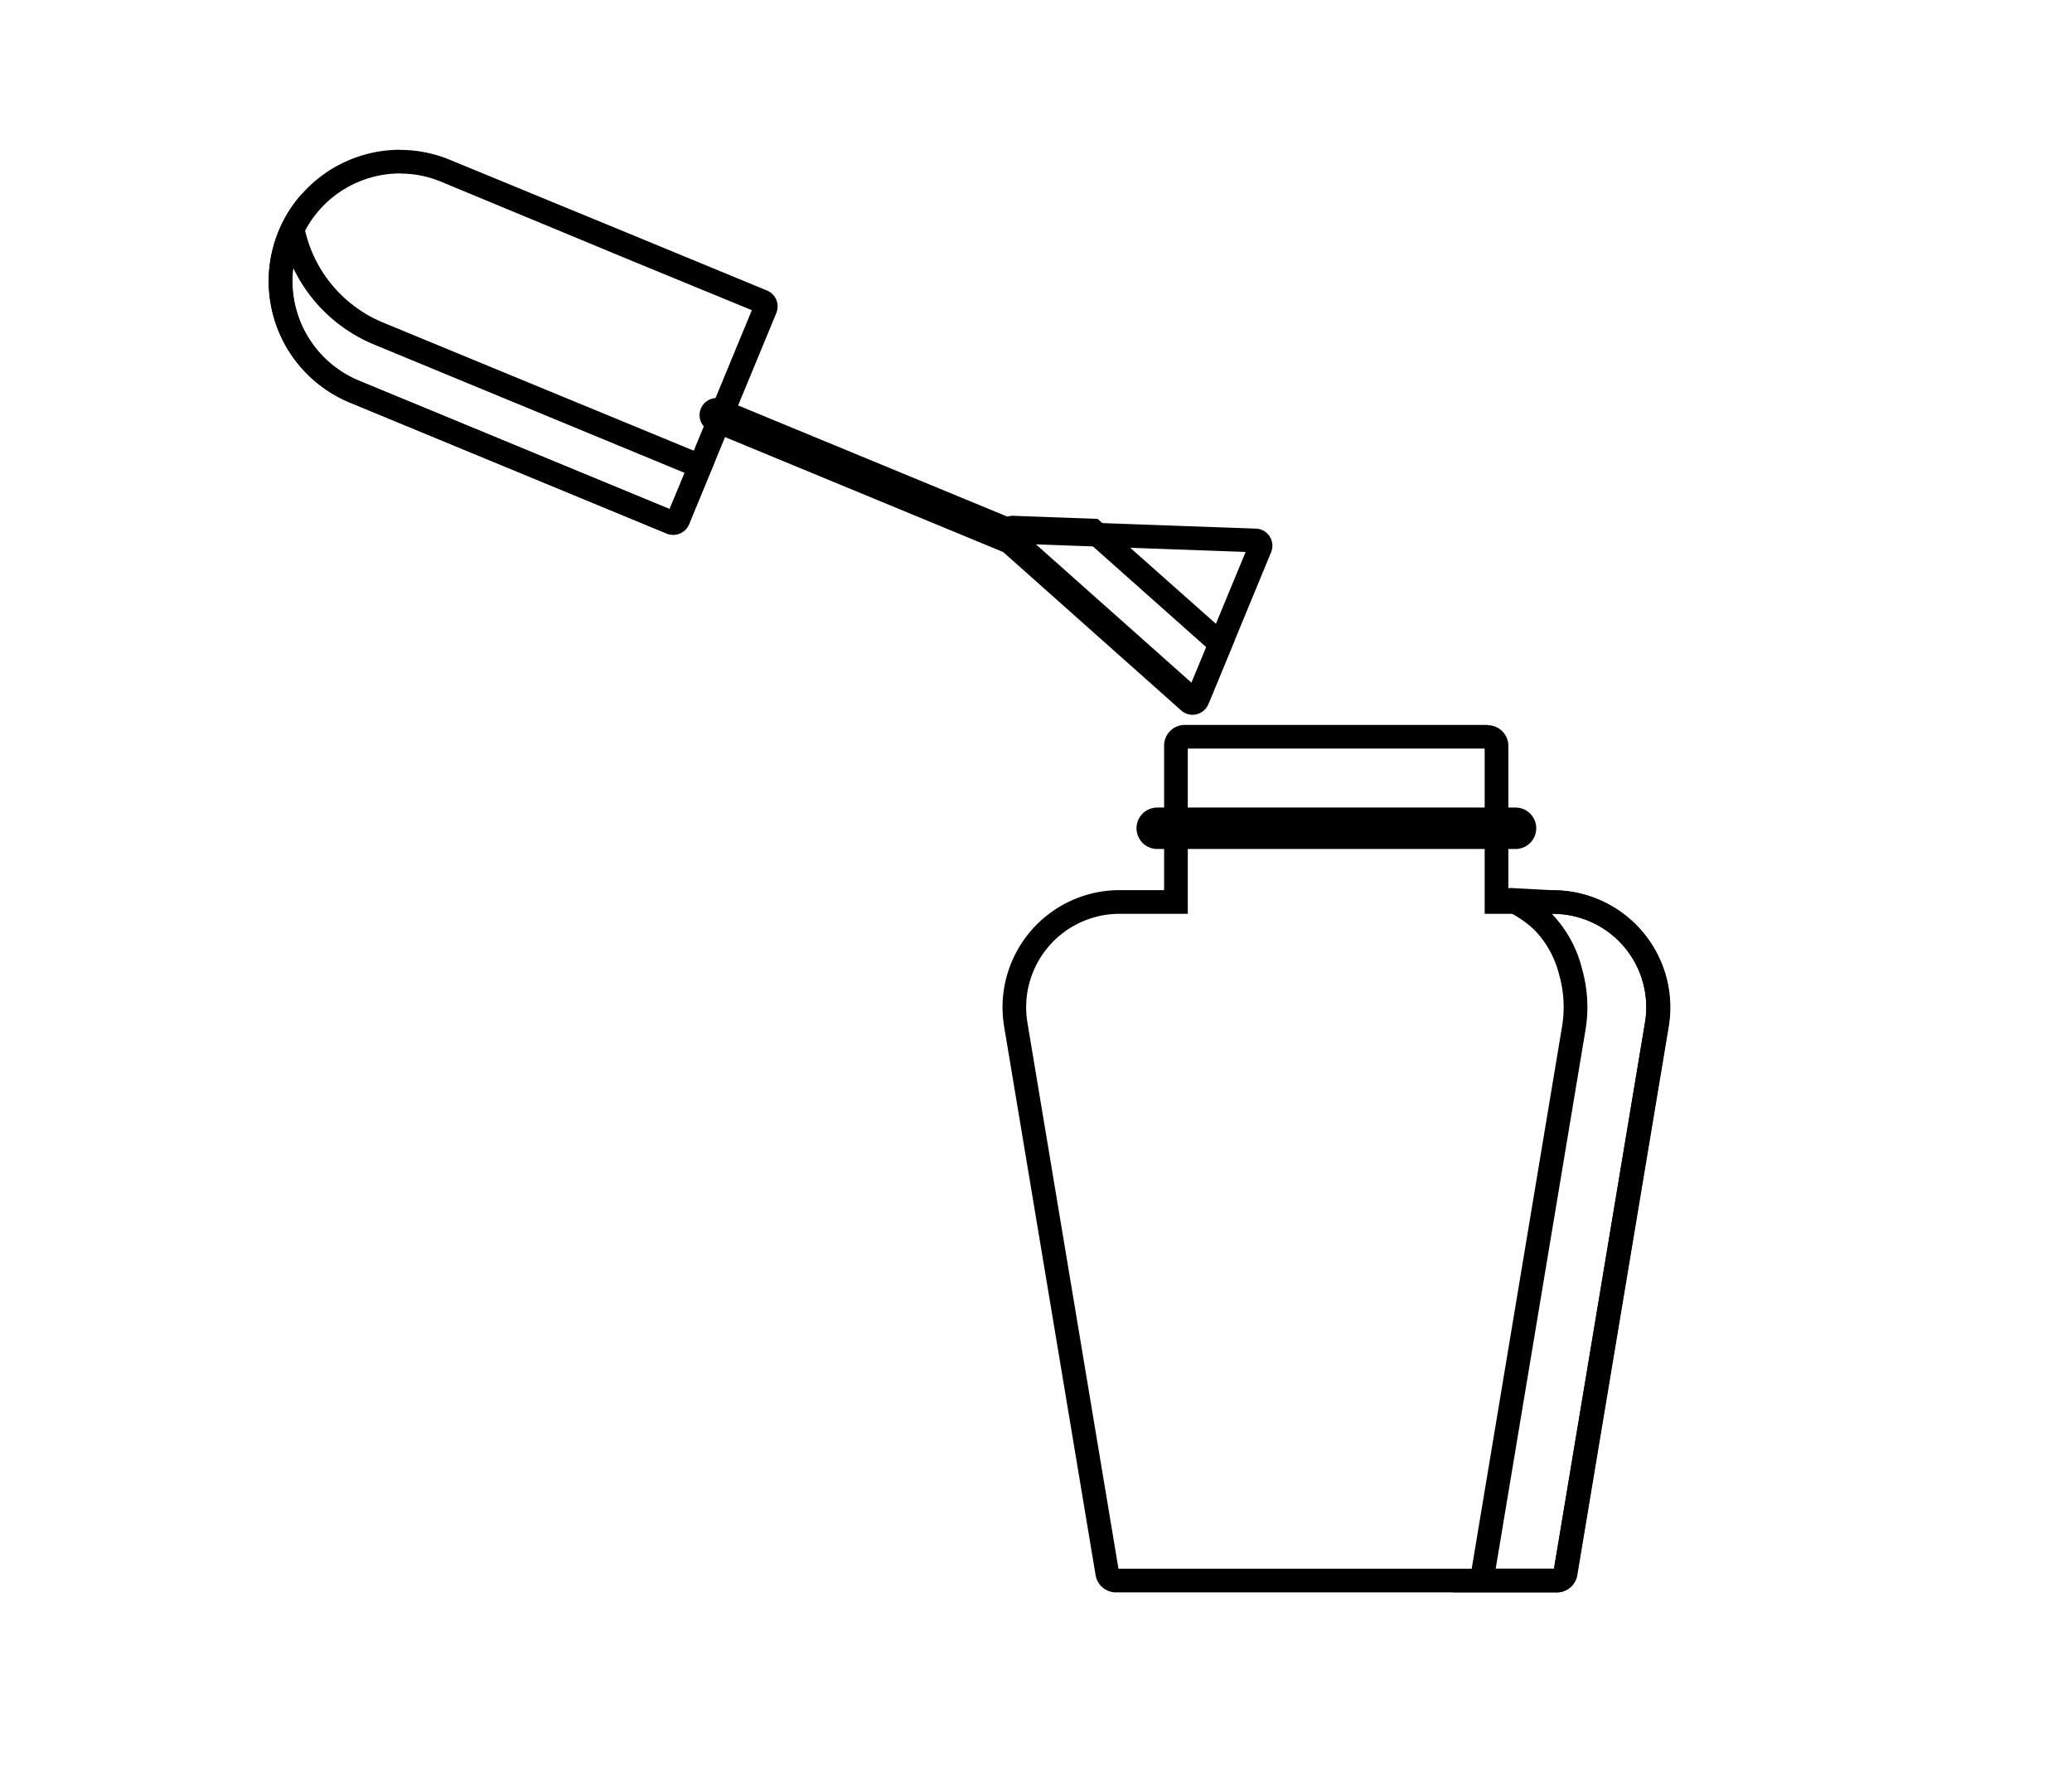 <svg id="Calque_1" data-name="Calque 1" xmlns="http://www.w3.org/2000/svg" viewBox="0 0 350 300"><title>selected</title><path d="M250.79,126.46v27.91h11.53a15.77,15.77,0,0,1,15.55,18.37L262.5,265H188.93l-15.38-92.26a15.79,15.79,0,0,1,15.56-18.37h11.53V126.46h50.15m.51-4H200.13a3.49,3.49,0,0,0-3.49,3.49v24.42h-7.53a19.79,19.79,0,0,0-19.5,23l15.45,92.68A3.48,3.48,0,0,0,188.5,269h74.43a3.48,3.48,0,0,0,3.44-2.92l15.45-92.68a19.79,19.79,0,0,0-19.5-23h-7.53V126a3.49,3.49,0,0,0-3.49-3.49Z"/><path d="M121.08,67.24a2.89,2.89,0,0,0-1.1,5.57l49.73,20.55A2.89,2.89,0,0,0,171.92,88L122.19,67.46a2.89,2.89,0,0,0-1.11-.22Z"/><path d="M256,136.42H195.48a3.49,3.49,0,1,0,0,7H256a3.49,3.49,0,0,0,0-7Z"/><path d="M67.59,29.32a17.92,17.92,0,0,1,6.92,1.38L106.58,44,127,52.4,113.11,86l-52.5-21.7a18.2,18.2,0,0,1,7-35m0-4A22.2,22.2,0,0,0,59.08,68l53.53,22.12a2.84,2.84,0,0,0,1.1.22,2.89,2.89,0,0,0,2.68-1.79l14.75-35.68a2.91,2.91,0,0,0-1.57-3.79l-21.46-8.86L76,27a22.11,22.11,0,0,0-8.45-1.68Z"/><path d="M49.5,45.19a26.2,26.2,0,0,0,13.66,13l52.5,21.7L113.11,86l-52.5-21.7A18.26,18.26,0,0,1,49.5,45.19M51,32.74A22.19,22.19,0,0,0,59.08,68l53.53,22.12a2.84,2.84,0,0,0,1.1.22,2.89,2.89,0,0,0,2.68-1.79l4.51-10.92-2.27-.94a2.25,2.25,0,0,1-.42-.13L64.69,54.48A22.23,22.23,0,0,1,51,32.74Z"/><path d="M173.9,91.92l36.51,1.32L201,116,173.9,91.92m-3-4.11a2.91,2.91,0,0,0-2.68,1.79v0a2.89,2.89,0,0,0,.77,3.24l30.54,27.18a2.86,2.86,0,0,0,2.58.65,2.89,2.89,0,0,0,2-1.71L214.71,93.3a2.89,2.89,0,0,0-2.57-4L171,87.82Z"/><path d="M262.11,154.37h.21a15.77,15.77,0,0,1,15.55,18.37L262.5,265h-9.85l15.16-90.95a23.58,23.58,0,0,0-.58-10.4,20.42,20.42,0,0,0-4.91-9.07l-.21-.21M255,150c-.94.46-1.95,1.13-2,2-.1,1.66,3.37,2.18,6.45,5.37a16.59,16.59,0,0,1,3.94,7.37,19.88,19.88,0,0,1,.47,8.66l-15.44,92.68A3.49,3.49,0,0,1,245,269h18a3.48,3.48,0,0,0,3.44-2.92l15.45-92.69a19.79,19.79,0,0,0-19.5-23L255,150Z"/><path d="M174.17,91.25l9.65.35,19.94,17.73-2.49,6-27.1-24.1m-3-4.11a2.91,2.91,0,0,0-2.68,1.79v0a2.89,2.89,0,0,0,.76,3.24l30.55,27.17a2.89,2.89,0,0,0,1.93.74,3,3,0,0,0,.65-.08,2.9,2.9,0,0,0,2-1.71l4.17-10.09L185.41,87.65l-14.16-.51Z"/></svg>